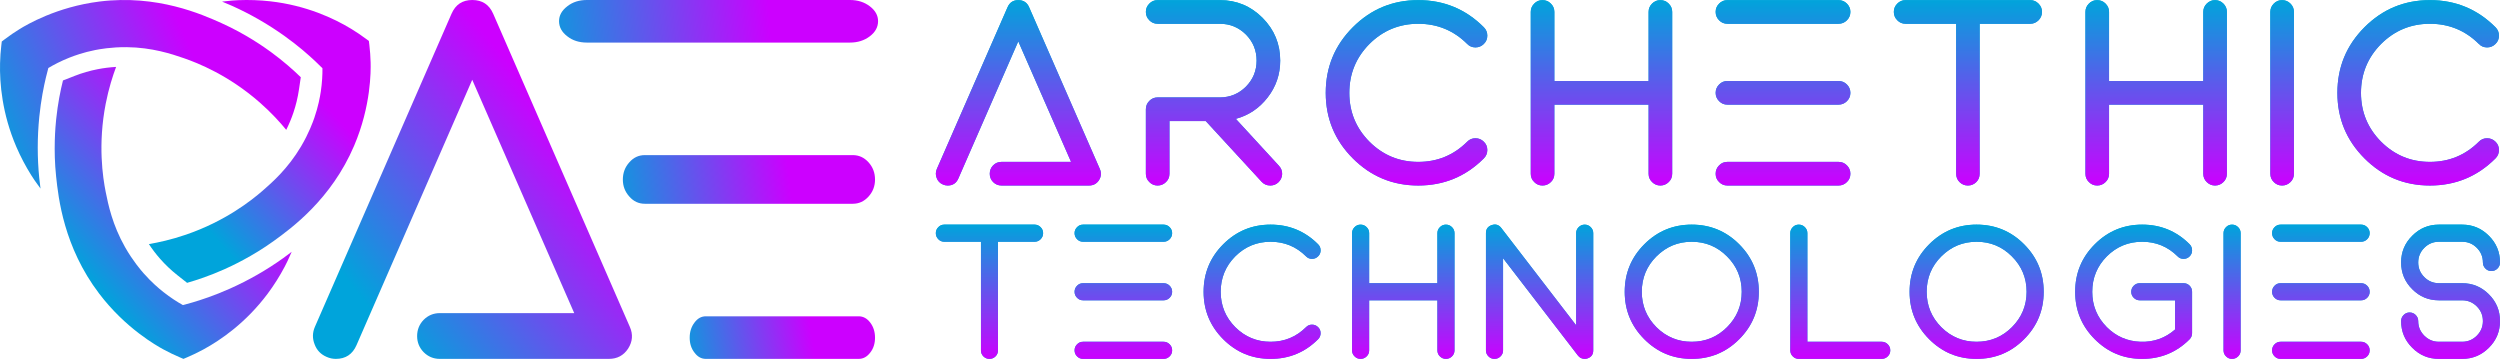 <?xml version="1.0" encoding="UTF-8"?>
<svg width="822px" height="118px" viewBox="0 0 822 118" version="1.1" xmlns="http://www.w3.org/2000/svg" xmlns:xlink="http://www.w3.org/1999/xlink">
    <title>Archethic Technologies - Colored - Outlines</title>
    <defs>
        <linearGradient x1="4.042%" y1="70.295%" x2="62.72%" y2="19.336%" id="linearGradient-1">
            <stop stop-color="#00A4DB" offset="0%"></stop>
            <stop stop-color="#CC00FF" offset="100%"></stop>
        </linearGradient>
        <linearGradient x1="-8.16%" y1="50.362%" x2="66.097%" y2="49.454%" id="linearGradient-2">
            <stop stop-color="#00A4DB" offset="0%"></stop>
            <stop stop-color="#CC00FF" offset="100%"></stop>
        </linearGradient>
        <linearGradient x1="-8.16%" y1="50.756%" x2="66.097%" y2="48.858%" id="linearGradient-3">
            <stop stop-color="#00A4DB" offset="0%"></stop>
            <stop stop-color="#CC00FF" offset="100%"></stop>
        </linearGradient>
        <linearGradient x1="-8.16%" y1="51.071%" x2="66.097%" y2="48.382%" id="linearGradient-4">
            <stop stop-color="#00A4DB" offset="0%"></stop>
            <stop stop-color="#CC00FF" offset="100%"></stop>
        </linearGradient>
        <linearGradient x1="50%" y1="0%" x2="50%" y2="100%" id="linearGradient-5">
            <stop stop-color="#00A4DB" offset="0%"></stop>
            <stop stop-color="#CC00FF" offset="100%"></stop>
        </linearGradient>
        <path d="M53.631,59.218 C54.395,58.028 54.494,56.796 53.928,55.522 L30.672,2.336 C29.993,0.779 28.805,0 27.107,0 C25.438,0 24.264,0.779 23.585,2.336 L0.329,55.522 C-0.095,56.513 -0.109,57.504 0.287,58.496 C0.655,59.487 1.334,60.195 2.324,60.62 C2.833,60.846 3.356,60.959 3.894,60.959 C5.563,60.959 6.737,60.181 7.416,58.623 L27.107,13.551 L44.464,53.186 L21.59,53.186 C20.515,53.186 19.596,53.568 18.832,54.333 C18.096,55.097 17.729,56.018 17.729,57.094 C17.729,58.142 18.096,59.048 18.832,59.812 C19.596,60.577 20.515,60.959 21.59,60.959 L50.363,60.959 C51.778,60.959 52.867,60.379 53.631,59.218 Z" id="path-6"></path>
        <linearGradient x1="50%" y1="0%" x2="50%" y2="100%" id="linearGradient-7">
            <stop stop-color="#00A4DB" offset="0%"></stop>
            <stop stop-color="#CC00FF" offset="100%"></stop>
        </linearGradient>
        <path d="M72.92,60.959 C73.995,60.959 74.914,60.577 75.678,59.812 C76.442,59.076 76.824,58.17 76.824,57.094 L76.824,39.762 L88.749,39.762 L107.124,59.728 C107.888,60.549 108.836,60.959 109.968,60.959 C110.986,60.959 111.863,60.62 112.599,59.94 C113.391,59.204 113.815,58.297 113.872,57.221 C113.9,56.173 113.547,55.253 112.811,54.46 L98.637,39.04 C102.881,37.878 106.361,35.542 109.077,32.03 C111.849,28.462 113.235,24.412 113.235,19.881 C113.235,14.415 111.297,9.728 107.421,5.82 C103.546,1.94 98.863,0 93.375,0 L72.92,0 C71.845,0 70.939,0.382 70.204,1.147 C69.44,1.912 69.058,2.818 69.058,3.866 C69.058,4.942 69.44,5.862 70.204,6.627 C70.939,7.392 71.845,7.774 72.92,7.774 L93.375,7.774 C96.713,7.774 99.571,8.949 101.947,11.3 C104.295,13.679 105.469,16.539 105.469,19.881 C105.469,23.223 104.295,26.083 101.947,28.462 C99.571,30.812 96.713,31.988 93.375,31.988 L72.92,31.988 C71.845,31.988 70.939,32.37 70.204,33.135 C69.44,33.899 69.058,34.82 69.058,35.896 L69.058,57.094 C69.058,58.17 69.44,59.076 70.204,59.812 C70.939,60.577 71.845,60.959 72.92,60.959 Z" id="path-8"></path>
        <linearGradient x1="50%" y1="0%" x2="50%" y2="100%" id="linearGradient-9">
            <stop stop-color="#00A4DB" offset="0%"></stop>
            <stop stop-color="#CC00FF" offset="100%"></stop>
        </linearGradient>
        <path d="M158.624,60.959 C167.055,60.959 174.241,57.986 180.182,52.039 C180.946,51.274 181.328,50.354 181.328,49.277 C181.328,48.201 180.946,47.295 180.182,46.559 C179.418,45.794 178.498,45.412 177.423,45.412 C176.348,45.412 175.443,45.794 174.707,46.559 C170.266,50.977 164.904,53.186 158.624,53.186 C152.371,53.186 147.024,50.977 142.582,46.559 C138.169,42.112 135.962,36.76 135.962,30.501 C135.962,24.214 138.169,18.847 142.582,14.401 C147.024,9.983 152.371,7.774 158.624,7.774 C164.904,7.774 170.266,9.983 174.707,14.401 C175.443,15.166 176.348,15.548 177.423,15.548 C178.498,15.548 179.418,15.166 180.182,14.401 C180.946,13.665 181.328,12.758 181.328,11.682 C181.328,10.606 180.946,9.686 180.182,8.921 C174.241,2.974 167.055,0 158.624,0 C150.221,0 143.049,2.974 137.108,8.921 C131.167,14.868 128.196,22.062 128.196,30.501 C128.196,38.912 131.167,46.091 137.108,52.039 C143.049,57.986 150.221,60.959 158.624,60.959 Z" id="path-10"></path>
        <linearGradient x1="50%" y1="0%" x2="50%" y2="100%" id="linearGradient-11">
            <stop stop-color="#00A4DB" offset="0%"></stop>
            <stop stop-color="#CC00FF" offset="100%"></stop>
        </linearGradient>
        <path d="M199.471,60.959 C200.546,60.959 201.466,60.577 202.229,59.812 C202.993,59.076 203.375,58.17 203.375,57.094 L203.375,34.367 L234.355,34.367 L234.355,57.094 C234.355,58.17 234.737,59.076 235.5,59.812 C236.264,60.577 237.17,60.959 238.216,60.959 C239.291,60.959 240.211,60.577 240.975,59.812 C241.739,59.076 242.121,58.17 242.121,57.094 L242.121,3.866 C242.121,2.818 241.739,1.912 240.975,1.147 C240.211,0.382 239.291,0 238.216,0 C237.17,0 236.264,0.382 235.5,1.147 C234.737,1.912 234.355,2.818 234.355,3.866 L234.355,26.593 L203.375,26.593 L203.375,3.866 C203.375,2.818 202.993,1.912 202.229,1.147 C201.466,0.382 200.546,0 199.471,0 C198.396,0 197.491,0.382 196.755,1.147 C195.991,1.912 195.609,2.818 195.609,3.866 L195.609,57.094 C195.609,58.17 195.991,59.076 196.755,59.812 C197.491,60.577 198.396,60.959 199.471,60.959 Z" id="path-12"></path>
        <linearGradient x1="50%" y1="0%" x2="50%" y2="100%" id="linearGradient-13">
            <stop stop-color="#00A4DB" offset="0%"></stop>
            <stop stop-color="#CC00FF" offset="100%"></stop>
        </linearGradient>
        <path d="M300.707,57.094 C300.707,56.018 300.325,55.097 299.561,54.333 C298.797,53.568 297.878,53.186 296.803,53.186 L260.264,53.186 C259.189,53.186 258.284,53.568 257.548,54.333 C256.784,55.097 256.402,56.018 256.402,57.094 C256.402,58.17 256.784,59.076 257.548,59.812 C258.284,60.577 259.189,60.959 260.264,60.959 L296.803,60.959 C297.878,60.959 298.797,60.577 299.561,59.812 C300.325,59.076 300.707,58.17 300.707,57.094 Z M260.264,0 C259.189,0 258.284,0.382 257.548,1.147 C256.784,1.912 256.402,2.818 256.402,3.866 C256.402,4.942 256.784,5.862 257.548,6.627 C258.284,7.392 259.189,7.774 260.264,7.774 L296.803,7.774 C297.878,7.774 298.797,7.392 299.561,6.627 C300.325,5.862 300.707,4.942 300.707,3.866 C300.707,2.818 300.325,1.912 299.561,1.147 C298.797,0.382 297.878,0 296.803,0 L260.264,0 Z M260.264,26.593 C259.189,26.593 258.284,26.975 257.548,27.74 C256.784,28.504 256.402,29.425 256.402,30.501 C256.402,31.549 256.784,32.455 257.548,33.22 C258.284,33.984 259.189,34.367 260.264,34.367 L296.803,34.367 C297.878,34.367 298.797,33.984 299.561,33.22 C300.325,32.455 300.707,31.549 300.707,30.501 C300.707,29.425 300.325,28.504 299.561,27.74 C298.797,26.975 297.878,26.593 296.803,26.593 L260.264,26.593 Z" id="path-14"></path>
        <linearGradient x1="50%" y1="0%" x2="50%" y2="100%" id="linearGradient-15">
            <stop stop-color="#00A4DB" offset="0%"></stop>
            <stop stop-color="#CC00FF" offset="100%"></stop>
        </linearGradient>
        <path d="M335.486,7.774 L335.486,57.094 C335.486,58.17 335.854,59.076 336.589,59.812 C337.353,60.577 338.273,60.959 339.348,60.959 C340.423,60.959 341.342,60.577 342.106,59.812 C342.842,59.076 343.209,58.17 343.209,57.094 L343.209,7.774 L359.845,7.774 C360.892,7.774 361.797,7.392 362.561,6.627 C363.325,5.862 363.707,4.942 363.707,3.866 C363.707,2.818 363.325,1.912 362.561,1.147 C361.797,0.382 360.892,0 359.845,0 L318.85,0 C317.775,0 316.87,0.382 316.134,1.147 C315.37,1.912 314.989,2.818 314.989,3.866 C314.989,4.942 315.37,5.862 316.134,6.627 C316.87,7.392 317.775,7.774 318.85,7.774 L335.486,7.774 Z" id="path-16"></path>
        <path d="M381.85,60.959 C382.925,60.959 383.845,60.577 384.608,59.812 C385.372,59.076 385.754,58.17 385.754,57.094 L385.754,34.367 L416.734,34.367 L416.734,57.094 C416.734,58.17 417.116,59.076 417.879,59.812 C418.643,60.577 419.549,60.959 420.595,60.959 C421.671,60.959 422.59,60.577 423.354,59.812 C424.118,59.076 424.5,58.17 424.5,57.094 L424.5,3.866 C424.5,2.818 424.118,1.912 423.354,1.147 C422.59,0.382 421.671,0 420.595,0 C419.549,0 418.643,0.382 417.879,1.147 C417.116,1.912 416.734,2.818 416.734,3.866 L416.734,26.593 L385.754,26.593 L385.754,3.866 C385.754,2.818 385.372,1.912 384.608,1.147 C383.845,0.382 382.925,0 381.85,0 C380.775,0 379.87,0.382 379.134,1.147 C378.37,1.912 377.988,2.818 377.988,3.866 L377.988,57.094 C377.988,58.17 378.37,59.076 379.134,59.812 C379.87,60.577 380.775,60.959 381.85,60.959 Z" id="path-17"></path>
        <linearGradient x1="50%" y1="0%" x2="50%" y2="100%" id="linearGradient-18">
            <stop stop-color="#00A4DB" offset="0%"></stop>
            <stop stop-color="#CC00FF" offset="100%"></stop>
        </linearGradient>
        <path d="M442.643,60.959 C443.718,60.959 444.638,60.577 445.402,59.812 C446.165,59.076 446.547,58.17 446.547,57.094 L446.547,3.866 C446.547,2.818 446.165,1.912 445.402,1.147 C444.638,0.382 443.718,0 442.643,0 C441.568,0 440.663,0.382 439.927,1.147 C439.163,1.912 438.781,2.818 438.781,3.866 L438.781,57.094 C438.781,58.17 439.163,59.076 439.927,59.812 C440.663,60.577 441.568,60.959 442.643,60.959 Z" id="path-19"></path>
        <path d="M491.257,60.959 C499.687,60.959 506.874,57.986 512.815,52.039 C513.579,51.274 513.961,50.354 513.961,49.277 C513.961,48.201 513.579,47.295 512.815,46.559 C512.051,45.794 511.131,45.412 510.056,45.412 C508.981,45.412 508.076,45.794 507.34,46.559 C502.899,50.977 497.537,53.186 491.257,53.186 C485.004,53.186 479.657,50.977 475.215,46.559 C470.802,42.112 468.595,36.76 468.595,30.501 C468.595,24.214 470.802,18.847 475.215,14.401 C479.657,9.983 485.004,7.774 491.257,7.774 C497.537,7.774 502.899,9.983 507.34,14.401 C508.076,15.166 508.981,15.548 510.056,15.548 C511.131,15.548 512.051,15.166 512.815,14.401 C513.579,13.665 513.961,12.758 513.961,11.682 C513.961,10.606 513.579,9.686 512.815,8.921 C506.874,2.974 499.687,0 491.257,0 C482.854,0 475.682,2.974 469.741,8.921 C463.8,14.868 460.829,22.062 460.829,30.501 C460.829,38.912 463.8,46.091 469.741,52.039 C475.682,57.986 482.854,60.959 491.257,60.959 Z" id="path-20"></path>
        <linearGradient x1="50%" y1="0%" x2="50%" y2="100%" id="linearGradient-21">
            <stop stop-color="#00A4DB" offset="0%"></stop>
            <stop stop-color="#CC00FF" offset="100%"></stop>
        </linearGradient>
        <path d="M14.843,5.661 L14.843,41.376 C14.843,42.155 15.109,42.811 15.642,43.345 C16.195,43.898 16.861,44.175 17.639,44.175 C18.418,44.175 19.084,43.898 19.637,43.345 C20.169,42.811 20.436,42.155 20.436,41.376 L20.436,5.661 L32.482,5.661 C33.24,5.661 33.896,5.385 34.449,4.831 C35.002,4.277 35.279,3.611 35.279,2.831 C35.279,2.073 35.002,1.416 34.449,0.863 C33.896,0.309 33.24,0.032 32.482,0.032 L2.796,0.032 C2.018,0.032 1.362,0.309 0.83,0.863 C0.277,1.416 0,2.073 0,2.831 C0,3.611 0.277,4.277 0.83,4.831 C1.362,5.385 2.018,5.661 2.796,5.661 L14.843,5.661 Z" id="path-22"></path>
        <linearGradient x1="50%" y1="0%" x2="50%" y2="100%" id="linearGradient-23">
            <stop stop-color="#00A4DB" offset="0%"></stop>
            <stop stop-color="#CC00FF" offset="100%"></stop>
        </linearGradient>
        <path d="M77.703,41.376 C77.703,40.596 77.427,39.93 76.873,39.376 C76.32,38.823 75.654,38.546 74.876,38.546 L48.417,38.546 C47.638,38.546 46.983,38.823 46.45,39.376 C45.897,39.93 45.621,40.596 45.621,41.376 C45.621,42.155 45.897,42.811 46.45,43.345 C46.983,43.898 47.638,44.175 48.417,44.175 L74.876,44.175 C75.654,44.175 76.32,43.898 76.873,43.345 C77.427,42.811 77.703,42.155 77.703,41.376 Z M48.417,0.032 C47.638,0.032 46.983,0.309 46.45,0.863 C45.897,1.416 45.621,2.073 45.621,2.831 C45.621,3.611 45.897,4.277 46.45,4.831 C46.983,5.385 47.638,5.661 48.417,5.661 L74.876,5.661 C75.654,5.661 76.32,5.385 76.873,4.831 C77.427,4.277 77.703,3.611 77.703,2.831 C77.703,2.073 77.427,1.416 76.873,0.863 C76.32,0.309 75.654,0.032 74.876,0.032 L48.417,0.032 Z M48.417,19.289 C47.638,19.289 46.983,19.566 46.45,20.119 C45.897,20.673 45.621,21.34 45.621,22.119 C45.621,22.878 45.897,23.534 46.45,24.088 C46.983,24.641 47.638,24.918 48.417,24.918 L74.876,24.918 C75.654,24.918 76.32,24.641 76.873,24.088 C77.427,23.534 77.703,22.878 77.703,22.119 C77.703,21.34 77.427,20.673 76.873,20.119 C76.32,19.566 75.654,19.289 74.876,19.289 L48.417,19.289 Z" id="path-24"></path>
        <linearGradient x1="50%" y1="0%" x2="50%" y2="100%" id="linearGradient-25">
            <stop stop-color="#00A4DB" offset="0%"></stop>
            <stop stop-color="#CC00FF" offset="100%"></stop>
        </linearGradient>
        <path d="M110.079,44.175 C116.184,44.175 121.388,42.022 125.69,37.715 C126.243,37.161 126.52,36.495 126.52,35.716 C126.52,34.936 126.243,34.28 125.69,33.747 C125.137,33.193 124.471,32.916 123.692,32.916 C122.914,32.916 122.258,33.193 121.726,33.747 C118.509,36.946 114.627,38.546 110.079,38.546 C105.551,38.546 101.679,36.946 98.463,33.747 C95.267,30.527 93.669,26.651 93.669,22.119 C93.669,17.566 95.267,13.68 98.463,10.46 C101.679,7.261 105.551,5.661 110.079,5.661 C114.627,5.661 118.509,7.261 121.726,10.46 C122.258,11.014 122.914,11.291 123.692,11.291 C124.471,11.291 125.137,11.014 125.69,10.46 C126.243,9.927 126.52,9.271 126.52,8.491 C126.52,7.712 126.243,7.046 125.69,6.492 C121.388,2.185 116.184,0.032 110.079,0.032 C103.994,0.032 98.801,2.185 94.498,6.492 C90.196,10.799 88.045,16.008 88.045,22.119 C88.045,28.21 90.196,33.408 94.498,37.715 C98.801,42.022 103.994,44.175 110.079,44.175 Z" id="path-26"></path>
        <linearGradient x1="50%" y1="0%" x2="50%" y2="100%" id="linearGradient-27">
            <stop stop-color="#00A4DB" offset="0%"></stop>
            <stop stop-color="#CC00FF" offset="100%"></stop>
        </linearGradient>
        <path d="M139.658,44.175 C140.437,44.175 141.102,43.898 141.655,43.345 C142.209,42.811 142.485,42.155 142.485,41.376 L142.485,24.918 L164.919,24.918 L164.919,41.376 C164.919,42.155 165.195,42.811 165.748,43.345 C166.301,43.898 166.957,44.175 167.715,44.175 C168.493,44.175 169.159,43.898 169.712,43.345 C170.266,42.811 170.542,42.155 170.542,41.376 L170.542,2.831 C170.542,2.073 170.266,1.416 169.712,0.863 C169.159,0.309 168.493,0.032 167.715,0.032 C166.957,0.032 166.301,0.309 165.748,0.863 C165.195,1.416 164.919,2.073 164.919,2.831 L164.919,19.289 L142.485,19.289 L142.485,2.831 C142.485,2.073 142.209,1.416 141.655,0.863 C141.102,0.309 140.437,0.032 139.658,0.032 C138.879,0.032 138.224,0.309 137.691,0.863 C137.138,1.416 136.862,2.073 136.862,2.831 L136.862,41.376 C136.862,42.155 137.138,42.811 137.691,43.345 C138.224,43.898 138.879,44.175 139.658,44.175 Z" id="path-28"></path>
        <linearGradient x1="50%" y1="0%" x2="50%" y2="100%" id="linearGradient-29">
            <stop stop-color="#00A4DB" offset="0%"></stop>
            <stop stop-color="#CC00FF" offset="100%"></stop>
        </linearGradient>
        <path d="M183.681,44.175 C184.459,44.175 185.125,43.898 185.678,43.345 C186.231,42.811 186.508,42.155 186.508,41.376 L186.508,11.075 L211.123,43.068 C211.697,43.806 212.444,44.175 213.366,44.175 C213.674,44.175 213.971,44.124 214.257,44.021 C215.528,43.591 216.163,42.709 216.163,41.376 L216.163,2.831 C216.163,2.073 215.886,1.416 215.333,0.863 C214.78,0.309 214.124,0.032 213.366,0.032 C212.588,0.032 211.922,0.309 211.369,0.863 C210.816,1.416 210.539,2.073 210.539,2.831 L210.539,33.132 L185.924,1.139 C185.104,0.073 184.06,-0.245 182.789,0.186 C181.519,0.616 180.884,1.498 180.884,2.831 L180.884,41.376 C180.884,42.155 181.161,42.811 181.714,43.345 C182.246,43.898 182.902,44.175 183.681,44.175 Z" id="path-30"></path>
        <linearGradient x1="50%" y1="0%" x2="50%" y2="100%" id="linearGradient-31">
            <stop stop-color="#00A4DB" offset="0%"></stop>
            <stop stop-color="#CC00FF" offset="100%"></stop>
        </linearGradient>
        <path d="M248.538,5.661 C253.086,5.661 256.959,7.271 260.154,10.491 C263.371,13.69 264.979,17.566 264.979,22.119 C264.979,26.651 263.371,30.527 260.154,33.747 C256.959,36.946 253.086,38.546 248.538,38.546 C244.011,38.546 240.139,36.946 236.922,33.747 C233.726,30.527 232.128,26.651 232.128,22.119 C232.128,17.566 233.726,13.69 236.922,10.491 C240.139,7.271 244.011,5.661 248.538,5.661 Z M248.538,44.175 C254.643,44.175 259.847,42.022 264.149,37.715 C268.452,33.408 270.603,28.21 270.603,22.119 C270.603,16.008 268.452,10.799 264.149,6.492 C259.847,2.185 254.643,0.032 248.538,0.032 C242.454,0.032 237.26,2.185 232.958,6.492 C228.656,10.799 226.505,16.008 226.505,22.119 C226.505,28.21 228.656,33.408 232.958,37.715 C237.26,42.022 242.454,44.175 248.538,44.175 Z" id="path-32"></path>
        <linearGradient x1="50%" y1="0%" x2="50%" y2="100%" id="linearGradient-33">
            <stop stop-color="#00A4DB" offset="0%"></stop>
            <stop stop-color="#CC00FF" offset="100%"></stop>
        </linearGradient>
        <path d="M310.999,44.175 C311.778,44.175 312.444,43.898 312.997,43.345 C313.55,42.811 313.826,42.155 313.826,41.376 C313.826,40.596 313.55,39.93 312.997,39.376 C312.444,38.823 311.778,38.546 310.999,38.546 L286.568,38.546 L286.568,2.831 C286.568,2.073 286.292,1.416 285.739,0.863 C285.186,0.309 284.52,0.032 283.741,0.032 C282.963,0.032 282.307,0.309 281.774,0.863 C281.221,1.416 280.945,2.073 280.945,2.831 L280.945,41.376 C280.945,42.155 281.221,42.811 281.774,43.345 C282.307,43.898 282.963,44.175 283.741,44.175 L310.999,44.175 Z" id="path-34"></path>
        <path d="M342.207,5.661 C346.755,5.661 350.627,7.271 353.823,10.491 C357.04,13.69 358.648,17.566 358.648,22.119 C358.648,26.651 357.04,30.527 353.823,33.747 C350.627,36.946 346.755,38.546 342.207,38.546 C337.679,38.546 333.807,36.946 330.591,33.747 C327.395,30.527 325.797,26.651 325.797,22.119 C325.797,17.566 327.395,13.69 330.591,10.491 C333.807,7.271 337.679,5.661 342.207,5.661 Z M342.207,44.175 C348.312,44.175 353.516,42.022 357.818,37.715 C362.12,33.408 364.272,28.21 364.272,22.119 C364.272,16.008 362.12,10.799 357.818,6.492 C353.516,2.185 348.312,0.032 342.207,0.032 C336.122,0.032 330.929,2.185 326.627,6.492 C322.324,10.799 320.173,16.008 320.173,22.119 C320.173,28.21 322.324,33.408 326.627,37.715 C330.929,42.022 336.122,44.175 342.207,44.175 Z" id="path-35"></path>
        <linearGradient x1="50%" y1="0%" x2="50%" y2="100%" id="linearGradient-36">
            <stop stop-color="#00A4DB" offset="0%"></stop>
            <stop stop-color="#CC00FF" offset="100%"></stop>
        </linearGradient>
        <path d="M381.067,37.715 C385.369,42.022 390.563,44.175 396.647,44.175 C402.752,44.175 407.956,42.022 412.258,37.715 C412.791,37.161 413.057,36.495 413.057,35.716 L413.057,22.119 C413.057,21.34 412.791,20.673 412.258,20.119 C411.705,19.566 411.039,19.289 410.261,19.289 L395.848,19.289 C395.09,19.289 394.435,19.566 393.882,20.119 C393.328,20.673 393.052,21.34 393.052,22.119 C393.052,22.878 393.328,23.534 393.882,24.088 C394.435,24.641 395.09,24.918 395.848,24.918 L407.464,24.918 L407.464,34.516 C404.227,37.346 400.448,38.689 396.125,38.546 C391.802,38.402 388.104,36.803 385.031,33.747 C381.835,30.527 380.237,26.651 380.237,22.119 C380.237,17.566 381.835,13.68 385.031,10.46 C388.248,7.261 392.12,5.661 396.647,5.661 C401.195,5.661 405.078,7.261 408.294,10.46 C408.827,11.014 409.482,11.291 410.261,11.291 C411.039,11.291 411.705,11.014 412.258,10.46 C412.791,9.927 413.057,9.271 413.057,8.491 C413.057,7.712 412.791,7.046 412.258,6.492 C407.956,2.185 402.752,0.032 396.647,0.032 C390.563,0.032 385.369,2.185 381.067,6.492 C376.765,10.799 374.613,16.008 374.613,22.119 C374.613,28.21 376.765,33.408 381.067,37.715 Z" id="path-37"></path>
        <linearGradient x1="50%" y1="0%" x2="50%" y2="100%" id="linearGradient-38">
            <stop stop-color="#00A4DB" offset="0%"></stop>
            <stop stop-color="#CC00FF" offset="100%"></stop>
        </linearGradient>
        <path d="M426.196,44.175 C426.974,44.175 427.64,43.898 428.193,43.345 C428.746,42.811 429.023,42.155 429.023,41.376 L429.023,2.831 C429.023,2.073 428.746,1.416 428.193,0.863 C427.64,0.309 426.974,0.032 426.196,0.032 C425.417,0.032 424.762,0.309 424.229,0.863 C423.676,1.416 423.399,2.073 423.399,2.831 L423.399,41.376 C423.399,42.155 423.676,42.811 424.229,43.345 C424.762,43.898 425.417,44.175 426.196,44.175 Z" id="path-39"></path>
        <path d="M471.447,41.376 C471.447,40.596 471.171,39.93 470.618,39.376 C470.065,38.823 469.399,38.546 468.62,38.546 L442.161,38.546 C441.383,38.546 440.727,38.823 440.194,39.376 C439.641,39.93 439.365,40.596 439.365,41.376 C439.365,42.155 439.641,42.811 440.194,43.345 C440.727,43.898 441.383,44.175 442.161,44.175 L468.62,44.175 C469.399,44.175 470.065,43.898 470.618,43.345 C471.171,42.811 471.447,42.155 471.447,41.376 Z M442.161,0.032 C441.383,0.032 440.727,0.309 440.194,0.863 C439.641,1.416 439.365,2.073 439.365,2.831 C439.365,3.611 439.641,4.277 440.194,4.831 C440.727,5.385 441.383,5.661 442.161,5.661 L468.62,5.661 C469.399,5.661 470.065,5.385 470.618,4.831 C471.171,4.277 471.447,3.611 471.447,2.831 C471.447,2.073 471.171,1.416 470.618,0.863 C470.065,0.309 469.399,0.032 468.62,0.032 L442.161,0.032 Z M442.161,19.289 C441.383,19.289 440.727,19.566 440.194,20.119 C439.641,20.673 439.365,21.34 439.365,22.119 C439.365,22.878 439.641,23.534 440.194,24.088 C440.727,24.641 441.383,24.918 442.161,24.918 L468.62,24.918 C469.399,24.918 470.065,24.641 470.618,24.088 C471.171,23.534 471.447,22.878 471.447,22.119 C471.447,21.34 471.171,20.673 470.618,20.119 C470.065,19.566 469.399,19.289 468.62,19.289 L442.161,19.289 Z" id="path-40"></path>
        <linearGradient x1="50%" y1="0%" x2="50%" y2="100%" id="linearGradient-41">
            <stop stop-color="#00A4DB" offset="0%"></stop>
            <stop stop-color="#CC00FF" offset="100%"></stop>
        </linearGradient>
        <path d="M494.204,38.546 C492.34,38.546 490.742,37.879 489.41,36.546 C488.079,35.213 487.413,33.614 487.413,31.747 C487.413,30.968 487.136,30.302 486.583,29.748 C486.03,29.194 485.364,28.917 484.586,28.917 C483.807,28.917 483.152,29.194 482.619,29.748 C482.066,30.302 481.789,30.968 481.789,31.747 C481.789,35.172 483.008,38.095 485.446,40.514 C487.864,42.955 490.783,44.175 494.204,44.175 L501.856,44.175 C505.278,44.175 508.207,42.955 510.645,40.514 C513.083,38.095 514.302,35.172 514.302,31.747 C514.302,28.302 513.083,25.369 510.645,22.95 C508.207,20.509 505.278,19.289 501.856,19.289 L494.204,19.289 C492.34,19.289 490.742,18.622 489.41,17.289 C488.079,15.956 487.413,14.346 487.413,12.46 C487.413,10.594 488.079,8.994 489.41,7.661 C490.742,6.328 492.34,5.661 494.204,5.661 L501.856,5.661 C503.741,5.661 505.349,6.328 506.681,7.661 C508.013,8.994 508.679,10.594 508.679,12.46 C508.679,13.239 508.955,13.906 509.508,14.459 C510.041,15.013 510.696,15.29 511.475,15.29 C512.253,15.29 512.919,15.013 513.472,14.459 C514.026,13.906 514.302,13.239 514.302,12.46 C514.302,9.035 513.083,6.113 510.645,3.693 C508.207,1.252 505.278,0.032 501.856,0.032 L494.204,0.032 C490.783,0.032 487.864,1.252 485.446,3.693 C483.008,6.113 481.789,9.035 481.789,12.46 C481.789,15.905 483.008,18.838 485.446,21.258 C487.864,23.698 490.783,24.918 494.204,24.918 L501.856,24.918 C503.741,24.918 505.349,25.585 506.681,26.918 C508.013,28.251 508.679,29.861 508.679,31.747 C508.679,33.614 508.013,35.213 506.681,36.546 C505.349,37.879 503.741,38.546 501.856,38.546 L494.204,38.546 Z" id="path-42"></path>
        <linearGradient x1="-8.16%" y1="57.976%" x2="66.097%" y2="37.949%" id="linearGradient-43">
            <stop stop-color="#00A4DB" offset="0%"></stop>
            <stop stop-color="#CC00FF" offset="100%"></stop>
        </linearGradient>
        <linearGradient x1="11.683%" y1="70.295%" x2="60.605%" y2="19.336%" id="linearGradient-44">
            <stop stop-color="#00A4DB" offset="0%"></stop>
            <stop stop-color="#CC00FF" offset="100%"></stop>
        </linearGradient>
        <linearGradient x1="14.238%" y1="70.295%" x2="59.898%" y2="19.336%" id="linearGradient-45">
            <stop stop-color="#00A4DB" offset="0%"></stop>
            <stop stop-color="#CC00FF" offset="100%"></stop>
        </linearGradient>
    </defs>
    <g id="Validated-logos" stroke="none" stroke-width="1" fill="none" fill-rule="evenodd">
        <g id="Validated-Logo" transform="translate(-1146, -337)">
            <g id="Archethic-Technologies---Colored---Outlines" transform="translate(1146, 337)">
                <g id="AE" transform="translate(102.896, 0)">
                    <path d="M97.308,118 C100.041,118 102.146,116.876 103.622,114.629 C105.098,112.326 105.289,109.941 104.196,107.475 L59.263,4.523 C57.951,1.508 55.655,0 52.375,0 C49.15,0 46.881,1.508 45.569,4.523 L0.636,107.475 C-0.184,109.393 -0.211,111.312 0.554,113.231 C1.265,115.149 2.577,116.52 4.49,117.342 C5.474,117.781 6.485,118 7.524,118 C10.749,118 13.017,116.492 14.329,113.477 L52.375,26.231 L85.911,102.952 L41.716,102.952 C39.638,102.952 37.862,103.692 36.386,105.172 C34.965,106.652 34.254,108.434 34.254,110.517 C34.254,112.545 34.965,114.3 36.386,115.78 C37.862,117.26 39.638,118 41.716,118 L97.308,118 Z" id="Path" fill="url(#linearGradient-1)"></path>
                    <path d="M176.568,14 C179.113,14 181.29,13.311 183.099,11.934 C184.907,10.557 185.811,8.9 185.811,6.962 C185.811,5.075 184.907,3.443 183.099,2.066 C181.29,0.689 179.113,0 176.568,0 L90.061,0 C87.516,0 85.372,0.689 83.631,2.066 C81.822,3.443 80.918,5.075 80.918,6.962 C80.918,8.9 81.822,10.557 83.631,11.934 C85.372,13.311 87.516,14 90.061,14 L176.568,14 Z" id="Path" fill="url(#linearGradient-2)"></path>
                    <path d="M177.506,67 C179.518,67 181.239,66.213 182.668,64.639 C184.098,63.066 184.812,61.2 184.812,59.044 C184.812,56.829 184.098,54.934 182.668,53.361 C181.239,51.787 179.518,51 177.506,51 L109.124,51 C107.112,51 105.418,51.787 104.041,53.361 C102.611,54.934 101.897,56.829 101.897,59.044 C101.897,61.2 102.611,63.066 104.041,64.639 C105.418,66.213 107.112,67 109.124,67 L177.506,67 Z" id="Path" fill="url(#linearGradient-3)"></path>
                    <path d="M179.442,118 C180.921,118 182.186,117.311 183.236,115.934 C184.287,114.608 184.812,112.976 184.812,111.038 C184.812,109.1 184.287,107.443 183.236,106.066 C182.186,104.689 180.921,104 179.442,104 L129.186,104 C127.707,104 126.462,104.689 125.45,106.066 C124.4,107.443 123.874,109.1 123.874,111.038 C123.874,112.976 124.4,114.608 125.45,115.934 C126.462,117.311 127.707,118 129.186,118 L179.442,118 Z" id="Path" fill="url(#linearGradient-4)"></path>
                </g>
                <g id="Group-6" transform="translate(307.698, 0.041)" fill-rule="nonzero">
                    <g id="ARCHETHIC" transform="translate(0.003, 0)">
                        <g id="Path">
                            <use fill="#00A4DB" xlink:href="#path-6"></use>
                            <use fill="url(#linearGradient-5)" xlink:href="#path-6"></use>
                        </g>
                        <g id="Path">
                            <use fill="#00A4DB" xlink:href="#path-8"></use>
                            <use fill="url(#linearGradient-7)" xlink:href="#path-8"></use>
                        </g>
                        <g id="Path">
                            <use fill="#00A4DB" xlink:href="#path-10"></use>
                            <use fill="url(#linearGradient-9)" xlink:href="#path-10"></use>
                        </g>
                        <g id="Path">
                            <use fill="#00A4DB" xlink:href="#path-12"></use>
                            <use fill="url(#linearGradient-11)" xlink:href="#path-12"></use>
                        </g>
                        <g id="Shape">
                            <use fill="#00A4DB" xlink:href="#path-14"></use>
                            <use fill="url(#linearGradient-13)" xlink:href="#path-14"></use>
                        </g>
                        <g id="Path">
                            <use fill="#00A4DB" xlink:href="#path-16"></use>
                            <use fill="url(#linearGradient-15)" xlink:href="#path-16"></use>
                        </g>
                        <g id="Path">
                            <use fill="#00A4DB" xlink:href="#path-17"></use>
                            <use fill="url(#linearGradient-11)" xlink:href="#path-17"></use>
                        </g>
                        <g id="Path">
                            <use fill="#00A4DB" xlink:href="#path-19"></use>
                            <use fill="url(#linearGradient-18)" xlink:href="#path-19"></use>
                        </g>
                        <g id="Path">
                            <use fill="#00A4DB" xlink:href="#path-20"></use>
                            <use fill="url(#linearGradient-9)" xlink:href="#path-20"></use>
                        </g>
                    </g>
                    <g id="TECHNOLOGIES" transform="translate(0, 73.784)">
                        <g id="Path">
                            <use fill="#00A4DB" xlink:href="#path-22"></use>
                            <use fill="url(#linearGradient-21)" xlink:href="#path-22"></use>
                        </g>
                        <g id="Shape">
                            <use fill="#00A4DB" xlink:href="#path-24"></use>
                            <use fill="url(#linearGradient-23)" xlink:href="#path-24"></use>
                        </g>
                        <g id="Path">
                            <use fill="#00A4DB" xlink:href="#path-26"></use>
                            <use fill="url(#linearGradient-25)" xlink:href="#path-26"></use>
                        </g>
                        <g id="Path">
                            <use fill="#00A4DB" xlink:href="#path-28"></use>
                            <use fill="url(#linearGradient-27)" xlink:href="#path-28"></use>
                        </g>
                        <g id="Path">
                            <use fill="#00A4DB" xlink:href="#path-30"></use>
                            <use fill="url(#linearGradient-29)" xlink:href="#path-30"></use>
                        </g>
                        <g id="Shape">
                            <use fill="#00A4DB" xlink:href="#path-32"></use>
                            <use fill="url(#linearGradient-31)" xlink:href="#path-32"></use>
                        </g>
                        <g id="Path">
                            <use fill="#00A4DB" xlink:href="#path-34"></use>
                            <use fill="url(#linearGradient-33)" xlink:href="#path-34"></use>
                        </g>
                        <g id="Shape">
                            <use fill="#00A4DB" xlink:href="#path-35"></use>
                            <use fill="url(#linearGradient-31)" xlink:href="#path-35"></use>
                        </g>
                        <g id="Path">
                            <use fill="#00A4DB" xlink:href="#path-37"></use>
                            <use fill="url(#linearGradient-36)" xlink:href="#path-37"></use>
                        </g>
                        <g id="Path">
                            <use fill="#00A4DB" xlink:href="#path-39"></use>
                            <use fill="url(#linearGradient-38)" xlink:href="#path-39"></use>
                        </g>
                        <g id="Shape">
                            <use fill="#00A4DB" xlink:href="#path-40"></use>
                            <use fill="url(#linearGradient-23)" xlink:href="#path-40"></use>
                        </g>
                        <g id="Path">
                            <use fill="#00A4DB" xlink:href="#path-42"></use>
                            <use fill="url(#linearGradient-41)" xlink:href="#path-42"></use>
                        </g>
                    </g>
                </g>
                <g id="Group-7" fill-rule="nonzero">
                    <path d="M31.295,16.456 C32.584,16.2 36.575,15.457 41.662,15.507 C50.003,15.591 56.464,17.758 60.423,19.121 C64.999,20.696 75.14,24.697 85.396,33.686 C89.266,37.078 92.152,40.304 94.114,42.697 C95.03,40.86 95.816,38.976 96.456,37.088 C97.296,34.607 97.915,32.042 98.296,29.465 L98.9,25.391 C96.457,23.017 93.173,20.089 89.041,17.071 C87.075,15.635 80.82,11.186 72.818,7.598 C66.473,4.753 51.71,-1.866 32.725,0.502 C18.635,2.26 8.73,8.157 6.443,9.565 C4.775,10.593 3.157,11.697 1.634,12.85 L0.586,13.642 L0.43,14.955 C0.204,16.858 0.065,18.826 0.018,20.801 C-0.138,27.305 0.667,37.358 5.386,48.316 C6.748,51.48 8.382,54.59 10.241,57.561 C10.756,58.384 11.789,59.966 13.322,62 C13.164,60.849 13.026,59.696 12.911,58.56 C12.241,51.914 12.245,45.126 12.924,38.385 C13.486,32.809 14.42,28.33 15.091,25.502 C15.395,24.217 15.678,23.141 15.891,22.359 C17.709,21.279 20.013,20.069 22.773,18.971 C24.469,18.296 27.442,17.22 31.295,16.456 Z" id="Path" fill="url(#linearGradient-43)"></path>
                    <path d="M75.575,94.914 C70.442,97.204 66.074,98.622 63.276,99.447 C62.005,99.822 60.927,100.112 60.139,100.316 C58.278,99.27 56.059,97.865 53.705,96.006 C52.26,94.864 49.817,92.809 47.2,89.832 C46.324,88.836 43.655,85.727 41.121,81.268 C36.967,73.957 35.576,67.245 34.754,63.115 C33.805,58.342 32.144,47.509 34.76,34.09 C35.748,29.026 37.09,24.903 38.176,22 C36.115,22.118 34.078,22.371 32.113,22.755 C29.53,23.259 26.987,23.997 24.553,24.949 L20.705,26.454 C19.88,29.766 18.998,34.088 18.469,39.193 C18.217,41.622 17.519,49.291 18.455,58.054 C19.198,65.003 20.925,81.169 32.605,96.536 C41.275,107.941 51.421,113.636 53.805,114.927 C55.543,115.869 57.323,116.728 59.097,117.482 L60.317,118 L61.537,117.482 C63.306,116.73 65.087,115.871 66.829,114.928 C72.562,111.822 80.893,106.111 88.028,96.536 C90.088,93.771 91.965,90.797 93.605,87.696 C94.059,86.837 94.911,85.149 95.903,82.799 C94.982,83.511 94.05,84.205 93.12,84.871 C87.682,88.768 81.778,92.147 75.575,94.914 Z" id="Path" fill="url(#linearGradient-44)"></path>
                    <path d="M121.861,20.584 C121.813,18.626 121.673,16.673 121.445,14.779 L121.287,13.475 L120.23,12.689 C118.697,11.547 117.064,10.45 115.378,9.428 C109.828,6.064 100.721,1.772 88.855,0.43 C85.43,0.042 81.913,-0.084 78.404,0.055 C77.431,0.094 75.542,0.205 73.008,0.526 C74.084,0.96 75.151,1.413 76.192,1.878 C82.283,4.595 88.155,7.968 93.647,11.904 C98.19,15.16 101.595,18.195 103.704,20.181 C104.663,21.083 105.451,21.862 106.021,22.436 C106.039,24.55 105.923,27.151 105.481,30.093 C105.209,31.9 104.64,35.016 103.358,38.74 C102.929,39.986 101.558,43.821 98.948,48.212 C94.668,55.412 89.532,59.946 86.355,62.707 C82.683,65.898 74.103,72.716 61.148,77.158 C56.259,78.834 52.011,79.738 48.95,80.254 C50.078,81.96 51.312,83.579 52.623,85.071 C54.347,87.032 56.254,88.843 58.292,90.453 L61.514,93 C64.801,92.057 68.992,90.66 73.689,88.571 C75.924,87.577 82.93,84.355 90.073,79.189 C95.737,75.092 108.915,65.561 116.444,47.902 C122.032,34.796 121.926,23.269 121.861,20.584 Z" id="Path" fill="url(#linearGradient-45)"></path>
                </g>
            </g>
        </g>
    </g>
</svg>